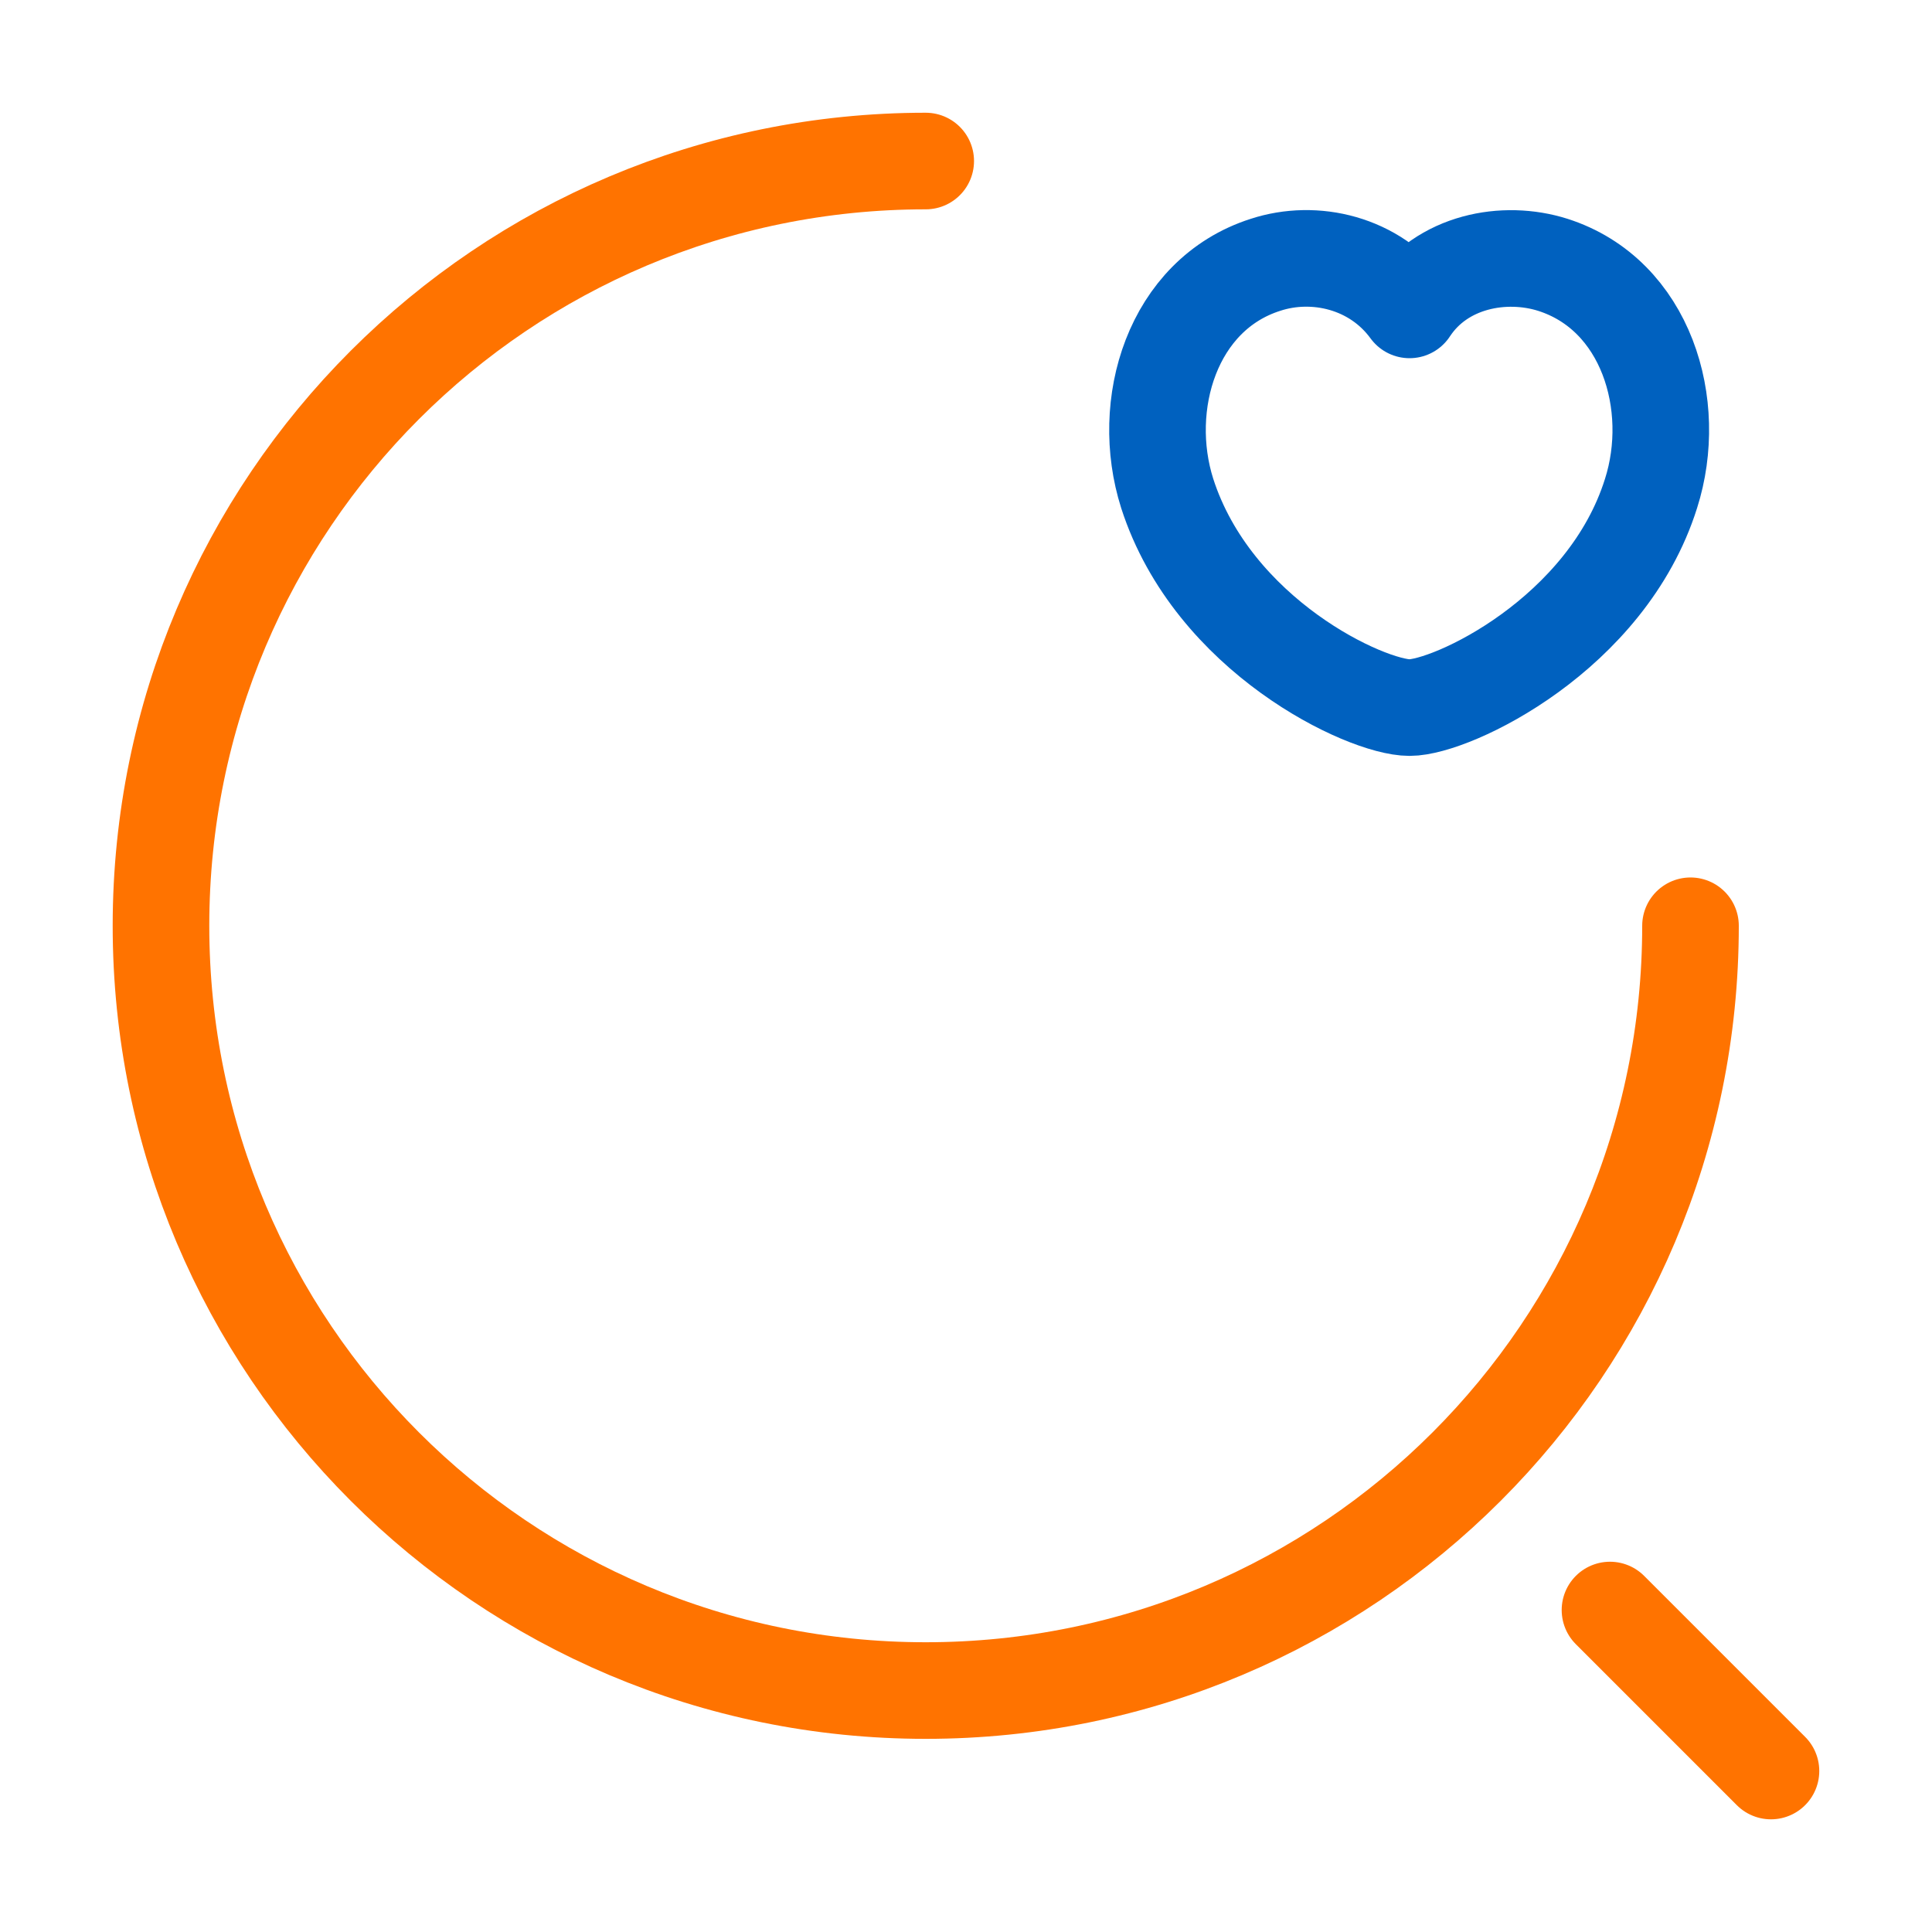 <svg width="40" height="40" viewBox="0 0 40 40" fill="none" xmlns="http://www.w3.org/2000/svg">
<g id="vuesax/linear/search-favorite">
<g id="vuesax/linear/search-favorite_2">
<g id="search-favorite">
<path id="Vector" d="M35 19.167C35 27.917 27.916 35.001 19.166 35.001C10.416 35.001 3.333 27.917 3.333 19.167C3.333 10.417 10.416 3.334 19.166 3.334" stroke="#FF7300" stroke-width="2" stroke-linecap="round" stroke-linejoin="round"/>
<path id="Vector_2" d="M36.666 36.667L33.333 33.334" stroke="#FF7300" stroke-width="2" stroke-linecap="round" stroke-linejoin="round"/>
<path id="Vector_3" d="M24.166 10.216C23.583 8.383 24.267 6.1 26.2 5.483C27.216 5.15 28.466 5.433 29.183 6.416C29.85 5.4 31.15 5.166 32.15 5.483C34.083 6.1 34.767 8.383 34.183 10.216C33.267 13.133 30.067 14.65 29.183 14.65C28.283 14.65 25.116 13.166 24.166 10.216Z" stroke="#0061BF" stroke-width="2" stroke-linecap="round" stroke-linejoin="round"/>
</g>
</g>
</g>
</svg>
